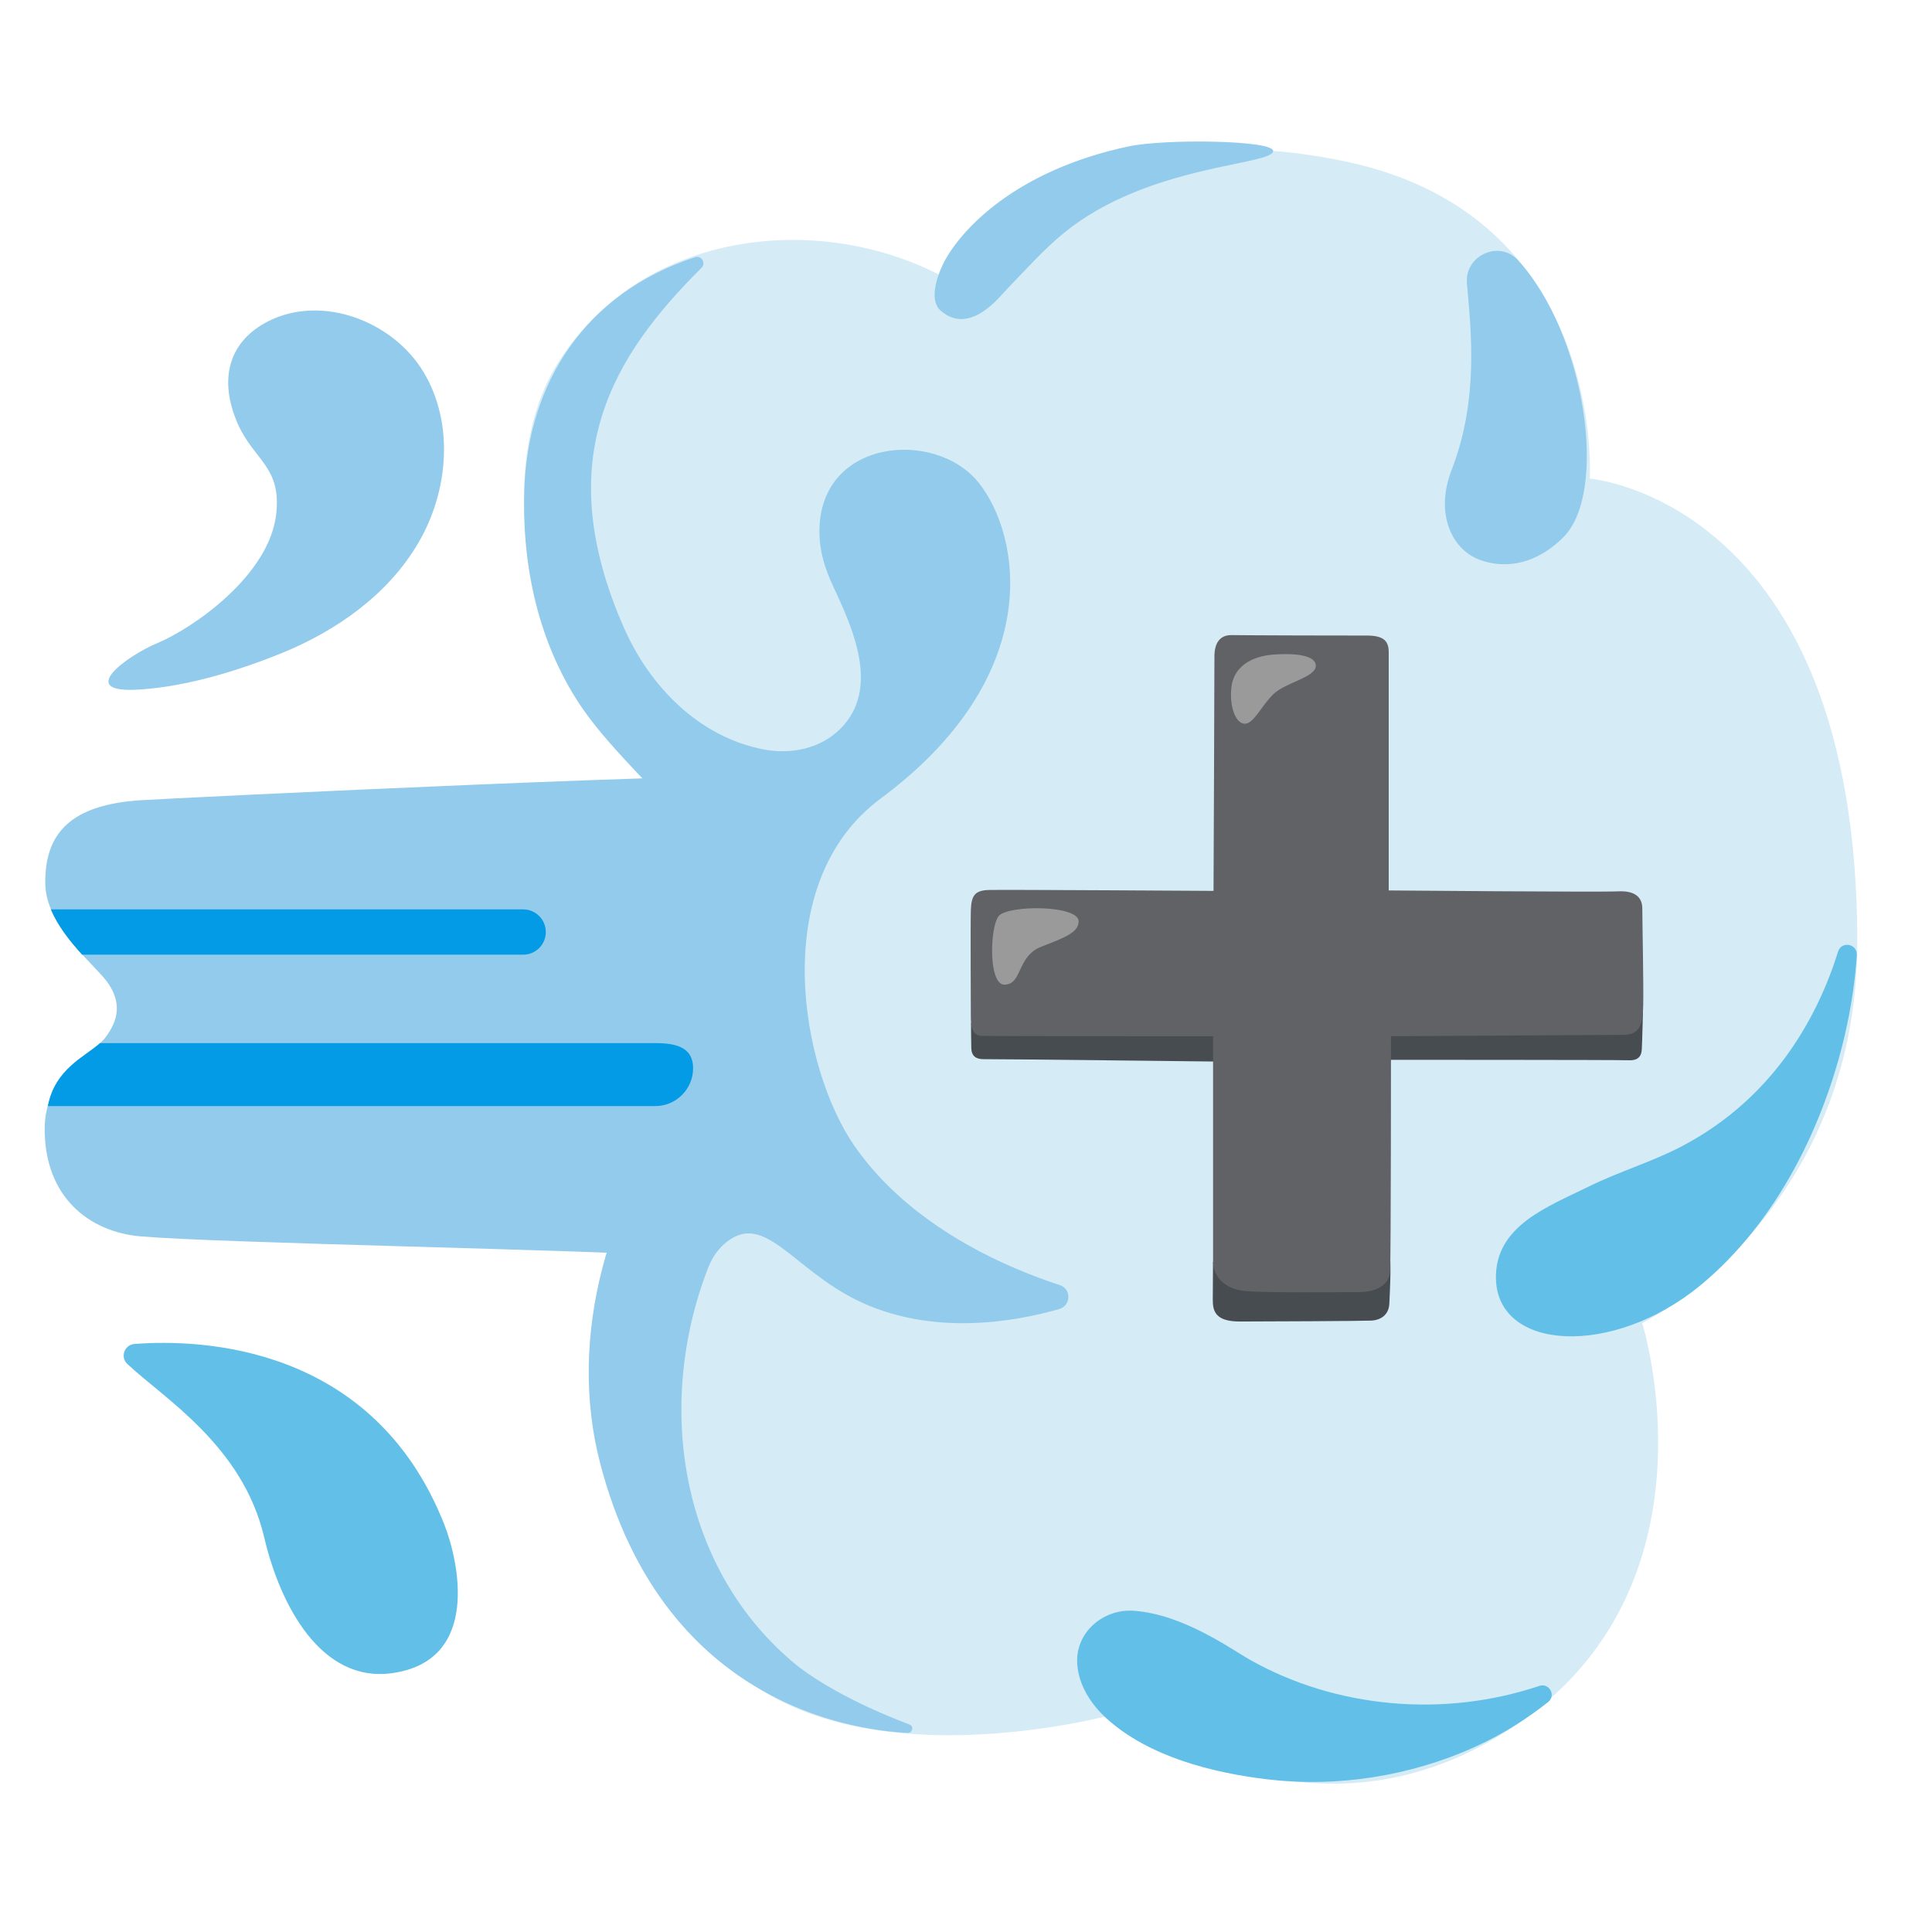 <?xml version="1.0" encoding="UTF-8" standalone="no"?>
<!-- Generator: Adobe Illustrator 24.1.2, SVG Export Plug-In . SVG Version: 6.00 Build 0)  -->

<svg
   version="1.1"
   id="Layer_3"
   x="0px"
   y="0px"
   viewBox="0 0 128 128"
   style="enable-background:new 0 0 128 128;"
   xml:space="preserve"
   sodipodi:docname="emoji_u1f4a8.svg"
   inkscape:version="1.4 (e7c3feb100, 2024-10-09)"
   xmlns:inkscape="http://www.inkscape.org/namespaces/inkscape"
   xmlns:sodipodi="http://sodipodi.sourceforge.net/DTD/sodipodi-0.dtd"
   xmlns="http://www.w3.org/2000/svg"
   xmlns:svg="http://www.w3.org/2000/svg"><defs
   id="defs11" /><sodipodi:namedview
   id="namedview11"
   pagecolor="#ffffff"
   bordercolor="#000000"
   borderopacity="0.25"
   inkscape:showpageshadow="2"
   inkscape:pageopacity="0.0"
   inkscape:pagecheckerboard="0"
   inkscape:deskcolor="#d1d1d1"
   inkscape:zoom="6.5"
   inkscape:cx="64"
   inkscape:cy="64"
   inkscape:window-width="2560"
   inkscape:window-height="1371"
   inkscape:window-x="26"
   inkscape:window-y="23"
   inkscape:window-maximized="0"
   inkscape:current-layer="Layer_3" />
<g
   id="g11">
	<path
   style="fill:#92CBEB;"
   d="M58.34,54.22c0-1.38-0.23-2.12-4.31-2.77c-3.13-0.5-42.38,1.42-44.74,1.57   c-4.56,0.3-6.33,2.15-6.29,5.51c0.03,2.93,3.39,5.44,4.19,6.65c0.8,1.21,0.74,2.34-0.25,3.61c-0.76,0.98-3.98,2.32-3.98,6.01   c0,4.53,2.96,6.81,6.33,7.11c5.3,0.46,29.57,0.88,35.81,1.32c3.01,0.21,4.85,1.55,7.86,1.77c1.38,0,5.38-3.33,5.38-4.71   C58.34,78.92,58.34,55.6,58.34,54.22z"
   id="path1" />
	<path
   style="fill:#D5EBF5;"
   d="M123.05,62.41c0-29.26-17.72-30.7-17.72-30.7c0.01-0.28,0.93-17.3-16-20.97   c-13.78-2.99-22.57,2.55-26.97,7.53c-8.25-4.31-20.1-3.01-25.55,6.03c-2.87,4.77-2.51,12.09-0.62,17.32   c1.9,5.27,5.67,8.53,9.4,12.7c10.75,12.04,6.93,16.63,1.37,24.09c-3.44,4.61-11.04,18.41,0.64,31.19   c8.22,8.99,26.28,3.96,26.28,3.96c1.33,0.4,13.18,9.59,26.35,0.87c14.06-9.31,8.57-26.77,8.57-26.77S123.05,80.59,123.05,62.41z"
   id="path2" />
	<path
   style="fill:#92CBEB;"
   d="M70.17,86.73c0.79-0.23,0.83-1.33,0.04-1.59c-3.5-1.14-9.82-3.82-13.56-9.16   c-3.63-5.18-5.82-17.51,1.69-23.07c11.04-8.19,9.27-17.49,6.49-20.94c-2.9-3.6-10.66-2.9-10.54,3.39c0.02,1.16,0.36,2.3,0.85,3.35   c1.28,2.76,3.27,6.9,0.5,9.61c-1.32,1.29-3.25,1.68-5.06,1.33c-4.28-0.83-7.53-4.17-9.24-8.05c-4.94-11.23-0.75-18,5.14-23.86   c0.31-0.31-0.01-0.84-0.43-0.7c-7.37,2.41-11.01,8.42-11.3,15.14c-0.21,4.94,0.78,9.9,3.4,14.09c2.02,3.23,5.42,6.01,7.68,9.07   c1.76,2.38,5.31,5.32,4.75,8.59c-0.54,3.16-2.93,5.95-4.83,8.37c-5.41,6.89-8.2,16.21-5.98,24.68   c4.11,15.68,16.32,17.62,20.36,17.83c0.32,0.02,0.43-0.44,0.14-0.55c-4.12-1.56-6.55-3.17-7.52-3.96   c-7.62-6.25-9.41-17.08-5.84-26.29c0.26-0.68,0.68-1.3,1.26-1.75c2.5-1.94,4.35,1.77,8.56,3.86C61.6,88.53,67.06,87.62,70.17,86.73   z"
   id="path3" />
	<path
   style="fill:#92CBEB;"
   d="M103.55,35.62c3.05-2.98,1.49-13.48-2.97-18.37c-1.26-1.38-3.56-0.32-3.39,1.54   c0.27,3.12,0.8,7.67-1.02,12.36c-1.05,2.71-0.11,5.04,1.63,5.84C98.65,37.38,101.06,38.06,103.55,35.62z"
   id="path4" />
	<path
   style="fill:#61BFE8;"
   d="M122.24,68.5c0.43-1.87,0.67-3.62,0.78-5.21c0.05-0.76-1.01-0.97-1.24-0.25   c-1.3,4.16-4.13,9.6-10.27,12.86c-2.01,1.07-4.23,1.71-6.27,2.72c-2.63,1.31-6.19,2.57-6.13,6.08c0.09,4.83,7.74,5.22,13.52,0.48   C117.82,80.91,120.89,74.36,122.24,68.5z"
   id="path5" />
	<path
   style="fill:#61BFE8;"
   d="M102.56,112.77c0.56-0.44,0.08-1.3-0.59-1.07c-6.25,2.1-13.41,1.51-19.17-1.74   c-1.25-0.71-4.38-2.99-7.65-3.24c-2.07-0.16-3.92,1.45-3.78,3.52c0.09,1.4,0.91,2.68,1.95,3.62c2.8,2.53,7.02,3.6,10.68,4.03   c4.57,0.54,9.43-0.21,13.71-2.15C99.68,114.85,101.31,113.76,102.56,112.77z"
   id="path6" />
	<path
   style="fill:#92CBEB;"
   d="M18.64,43.28c3.67-1.49,7.08-3.9,9.08-7.32c2-3.41,2.38-7.92,0.34-11.31s-6.72-5.15-10.26-3.38   c-2.63,1.32-3.35,3.83-2.05,6.8c1.06,2.42,2.91,2.84,2.55,5.99c-0.46,4.06-5.48,7.54-7.86,8.54c-2.02,0.84-5.54,3.39-1.15,3.08   C12.38,45.48,15.78,44.44,18.64,43.28z"
   id="path7" />
	<path
   style="fill:#61BFE8;"
   d="M29.42,100.96c1,2.53,2.42,9.07-3.44,9.89c-4.7,0.66-7.42-4.48-8.48-9.01   c-1.42-6.06-6.66-9.21-9.06-11.47c-0.49-0.46-0.2-1.28,0.48-1.33C13.26,88.71,24.7,89.06,29.42,100.96z"
   id="path8" />
	<path
   style="fill:#92CBEB;"
   d="M70.49,15.43c-1.32,1.07-2.63,2.54-3.81,3.76c-0.42,0.43-2.42,3.07-4.35,1.4   c-0.93-0.81-0.03-2.78,0.27-3.33c1.16-2.12,4.73-5.98,12.17-7.56c2.46-0.52,9.58-0.41,9.58,0.3   C84.35,10.96,76.06,10.88,70.49,15.43z"
   id="path9" />
	<path
   style="fill:#039BE5;"
   d="M34.66,60.25H3.37c0.47,1.12,1.29,2.14,2.07,3h29.22c0.83,0,1.5-0.67,1.5-1.5   S35.49,60.25,34.66,60.25z"
   id="path10" />
	<path
   style="fill:#039BE5;"
   d="M43.42,69.11H6.63c-1,0.89-3,1.71-3.46,4.17h40.25c1.38,0,2.5-1.13,2.5-2.51   C45.92,69.39,44.8,69.11,43.42,69.11z"
   id="path11" />
</g>
<path
   style="fill:#464c4f;stroke-width:0.376"
   d="m 64.332,67.777 c 0,0 0.007,1.415 0.019,1.674 0.019,0.504 0.297,0.734 0.847,0.722 0.549,-0.015 15.833,0.162 15.833,0.162 l 0.248,-4.797 z"
   id="path1-0" /><path
   style="fill:#464c4f;stroke-width:0.376"
   d="m 90.897,67.126 0.959,3.089 c 0,0 15.45,0 16.018,0.03 0.568,0.03 0.869,-0.181 0.899,-0.719 0.03,-0.542 0.083,-2.717 0.083,-2.717 L 98.035,65.327 Z"
   id="path2-9" /><path
   style="fill:#464c4f;stroke-width:0.376"
   d="m 80.365,83.606 c 0,0 -0.011,2.069 -0.015,2.491 -0.007,0.794 0.196,1.456 1.787,1.456 1.592,0 8.041,-0.03 8.699,-0.06 0.658,-0.03 1.181,-0.388 1.212,-1.136 0.03,-0.749 0.199,-3.601 -0.102,-3.571 -0.301,0.03 -6.991,0.03 -6.991,0.03 z"
   id="path3-3" /><path
   style="fill:#616266;stroke-width:0.376"
   d="m 65.491,58.964 c -0.899,0.034 -1.14,0.361 -1.17,1.351 -0.03,0.99 0,6.509 0,7.021 0,0.512 0.03,1.261 0.689,1.291 0.658,0.03 15.359,0.03 15.359,0.03 0,0 0,14.129 0,14.938 0,0.809 0.598,1.829 2.22,1.949 1.622,0.12 6.329,0.06 7.439,0.06 1.11,0 2.009,-0.421 2.069,-1.381 0.06,-0.959 0.06,-15.57 0.06,-15.57 0,0 14.667,-0.087 15.389,-0.09 1.02,-0.004 1.291,-0.568 1.321,-1.949 0.03,-1.381 -0.06,-5.67 -0.06,-6.419 0,-0.749 -0.482,-1.2 -1.622,-1.14 -1.14,0.06 -15.179,-0.06 -15.179,-0.06 0,0 0,-15.051 0,-15.77 0,-0.719 -0.278,-1.129 -1.501,-1.118 -0.839,0.007 -8.259,-0.015 -8.891,-0.03 -0.798,-0.019 -1.163,0.538 -1.155,1.437 0.007,0.869 -0.06,15.51 -0.06,15.51 0,0 -14.099,-0.09 -14.908,-0.06 z"
   id="path4-6" /><path
   style="fill:#9a9a9a;stroke-width:0.376"
   d="m 66.18,60.676 c -0.598,0.658 -0.719,4.56 0.361,4.56 1.208,0 0.809,-1.889 2.461,-2.521 1.652,-0.632 2.423,-0.959 2.461,-1.648 0.056,-1.114 -4.621,-1.121 -5.283,-0.391 z"
   id="path5-0" /><path
   style="fill:#9a9a9a;stroke-width:0.376"
   d="m 87.176,44.075 c 0.049,0.794 -1.994,1.133 -2.796,1.9 -0.805,0.768 -1.317,1.994 -1.919,1.975 -0.602,-0.019 -1.023,-1.151 -0.877,-2.431 0.147,-1.279 1.227,-2.047 2.833,-2.156 1.607,-0.109 2.72,0.109 2.758,0.711 z"
   id="path6-6" /></svg>

